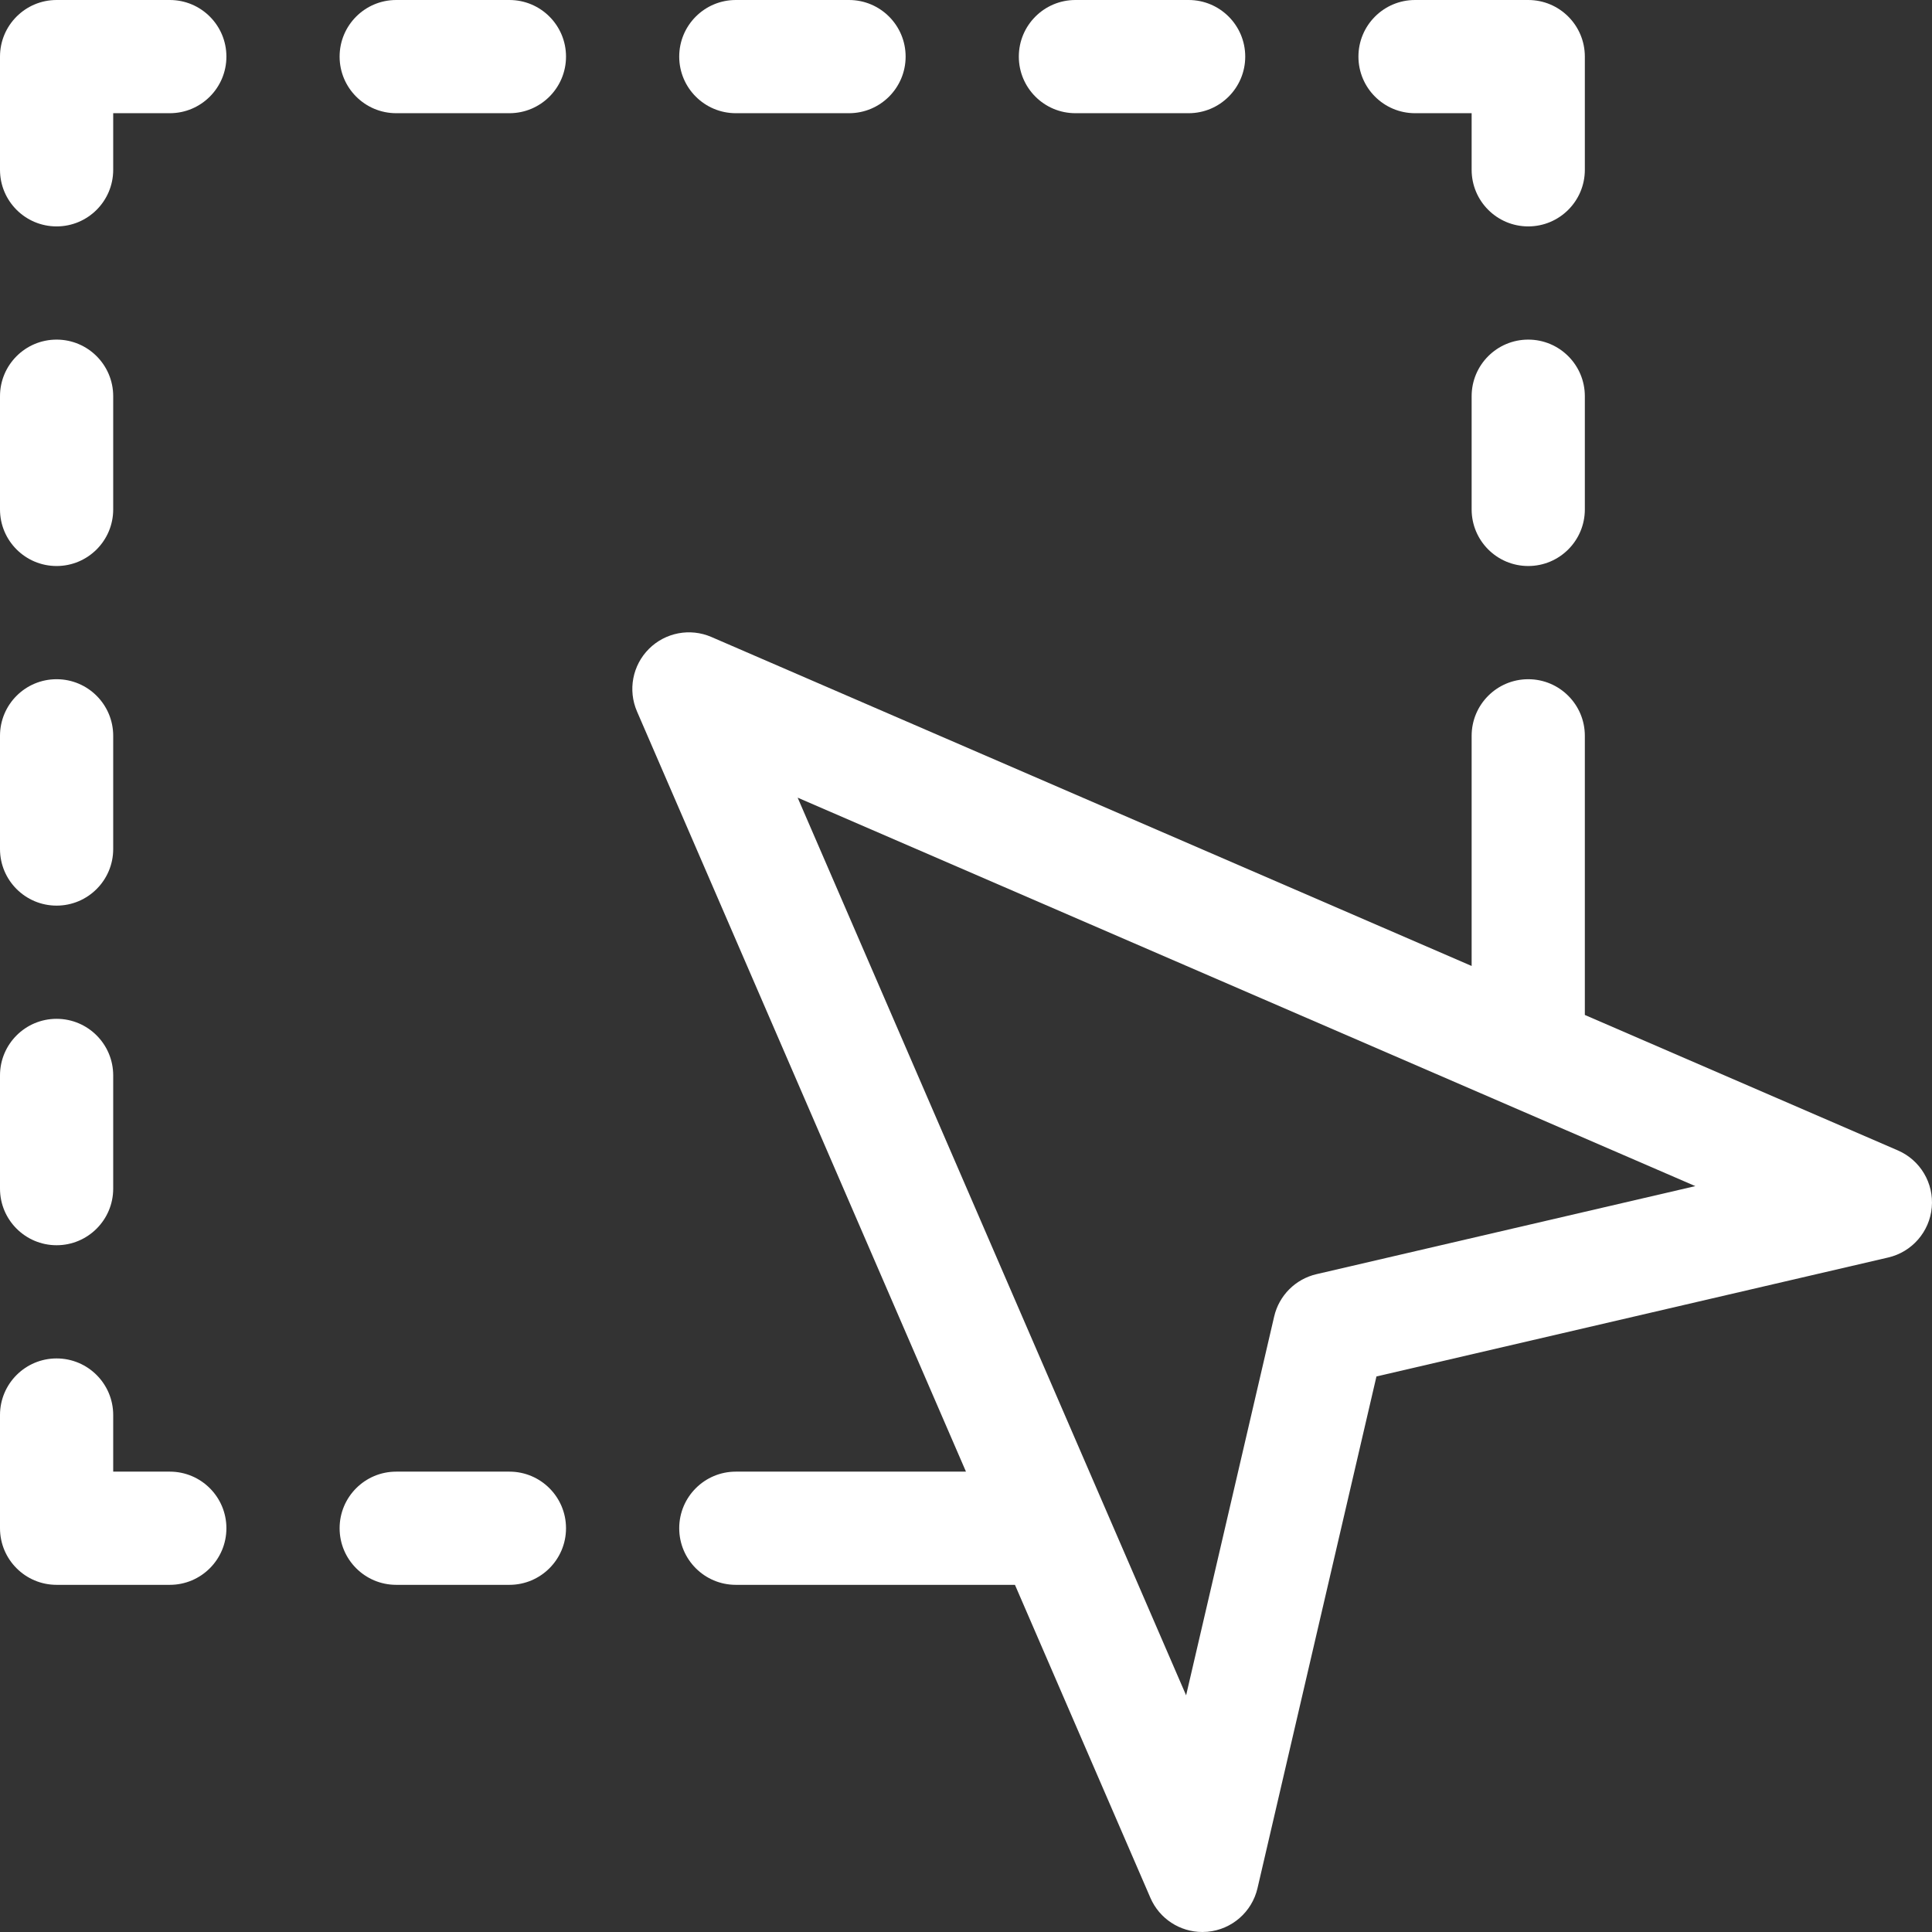<?xml version="1.0" encoding="iso-8859-1"?>
<!-- Generator: Adobe Illustrator 21.0.0, SVG Export Plug-In . SVG Version: 6.00 Build 0)  -->
<svg fill="white" xmlns="http://www.w3.org/2000/svg" xmlns:xlink="http://www.w3.org/1999/xlink" version="1.1" id="Capa_1" x="0px" y="0px" viewBox="0 0 512.001 512.001" style="enable-background:new 0 0 512.001 512.001;" xml:space="preserve" width="512" height="512">
<rect x="0" y="0" width="512.001" height="512.001" fill="#333333" stroke="none"/>
<g>
	<path d="M502.957,304.874L420,268.975V195c0-8.284-6.716-15-15-15s-15,6.716-15,15v60.992l-201.47-87.185   c-5.646-2.444-12.212-1.191-16.563,3.16c-4.351,4.351-5.604,10.917-3.16,16.564L255.991,390H195c-8.284,0-15,6.716-15,15   s6.716,15,15,15h73.974l35.899,82.957c2.391,5.525,7.826,9.043,13.761,9.043c0.448,0,0.9-0.02,1.354-0.061   c6.448-0.582,11.796-5.236,13.262-11.543l31.524-135.621l135.622-31.525c6.307-1.466,10.961-6.813,11.543-13.262   S508.899,307.445,502.957,304.874z M348.883,337.669c-5.57,1.294-9.919,5.644-11.214,11.214l-23.337,100.395L211.386,211.387   l237.893,102.946L348.883,337.669z"/>
	<path d="M135,0h-30c-8.284,0-15,6.716-15,15s6.716,15,15,15h30c8.284,0,15-6.716,15-15S143.284,0,135,0z"/>
	<path d="M195,30h30c8.284,0,15-6.716,15-15s-6.716-15-15-15h-30c-8.284,0-15,6.716-15,15S186.716,30,195,30z"/>
	<path d="M285,30h30c8.284,0,15-6.716,15-15s-6.716-15-15-15h-30c-8.284,0-15,6.716-15,15S276.716,30,285,30z"/>
	<path d="M135,390h-30c-8.284,0-15,6.716-15,15s6.716,15,15,15h30c8.284,0,15-6.716,15-15S143.284,390,135,390z"/>
	<path d="M375,30h15v15c0,8.284,6.716,15,15,15s15-6.716,15-15V15c0-8.284-6.716-15-15-15h-30c-8.284,0-15,6.716-15,15   S366.716,30,375,30z"/>
	<path d="M45,0H15C6.716,0,0,6.716,0,15v30c0,8.284,6.716,15,15,15s15-6.716,15-15V30h15c8.284,0,15-6.716,15-15S53.284,0,45,0z"/>
	<path d="M15,150c8.284,0,15-6.716,15-15v-30c0-8.284-6.716-15-15-15S0,96.716,0,105v30C0,143.284,6.716,150,15,150z"/>
	<path d="M15,240c8.284,0,15-6.716,15-15v-30c0-8.284-6.716-15-15-15s-15,6.716-15,15v30C0,233.284,6.716,240,15,240z"/>
	<path d="M15,330c8.284,0,15-6.716,15-15v-30c0-8.284-6.716-15-15-15s-15,6.716-15,15v30C0,323.284,6.716,330,15,330z"/>
	<path d="M405,90c-8.284,0-15,6.716-15,15v30c0,8.284,6.716,15,15,15s15-6.716,15-15v-30C420,96.716,413.284,90,405,90z"/>
	<path d="M45,390H30v-15c0-8.284-6.716-15-15-15s-15,6.716-15,15v30c0,8.284,6.716,15,15,15h30c8.284,0,15-6.716,15-15   S53.284,390,45,390z"/>
</g>















</svg>
